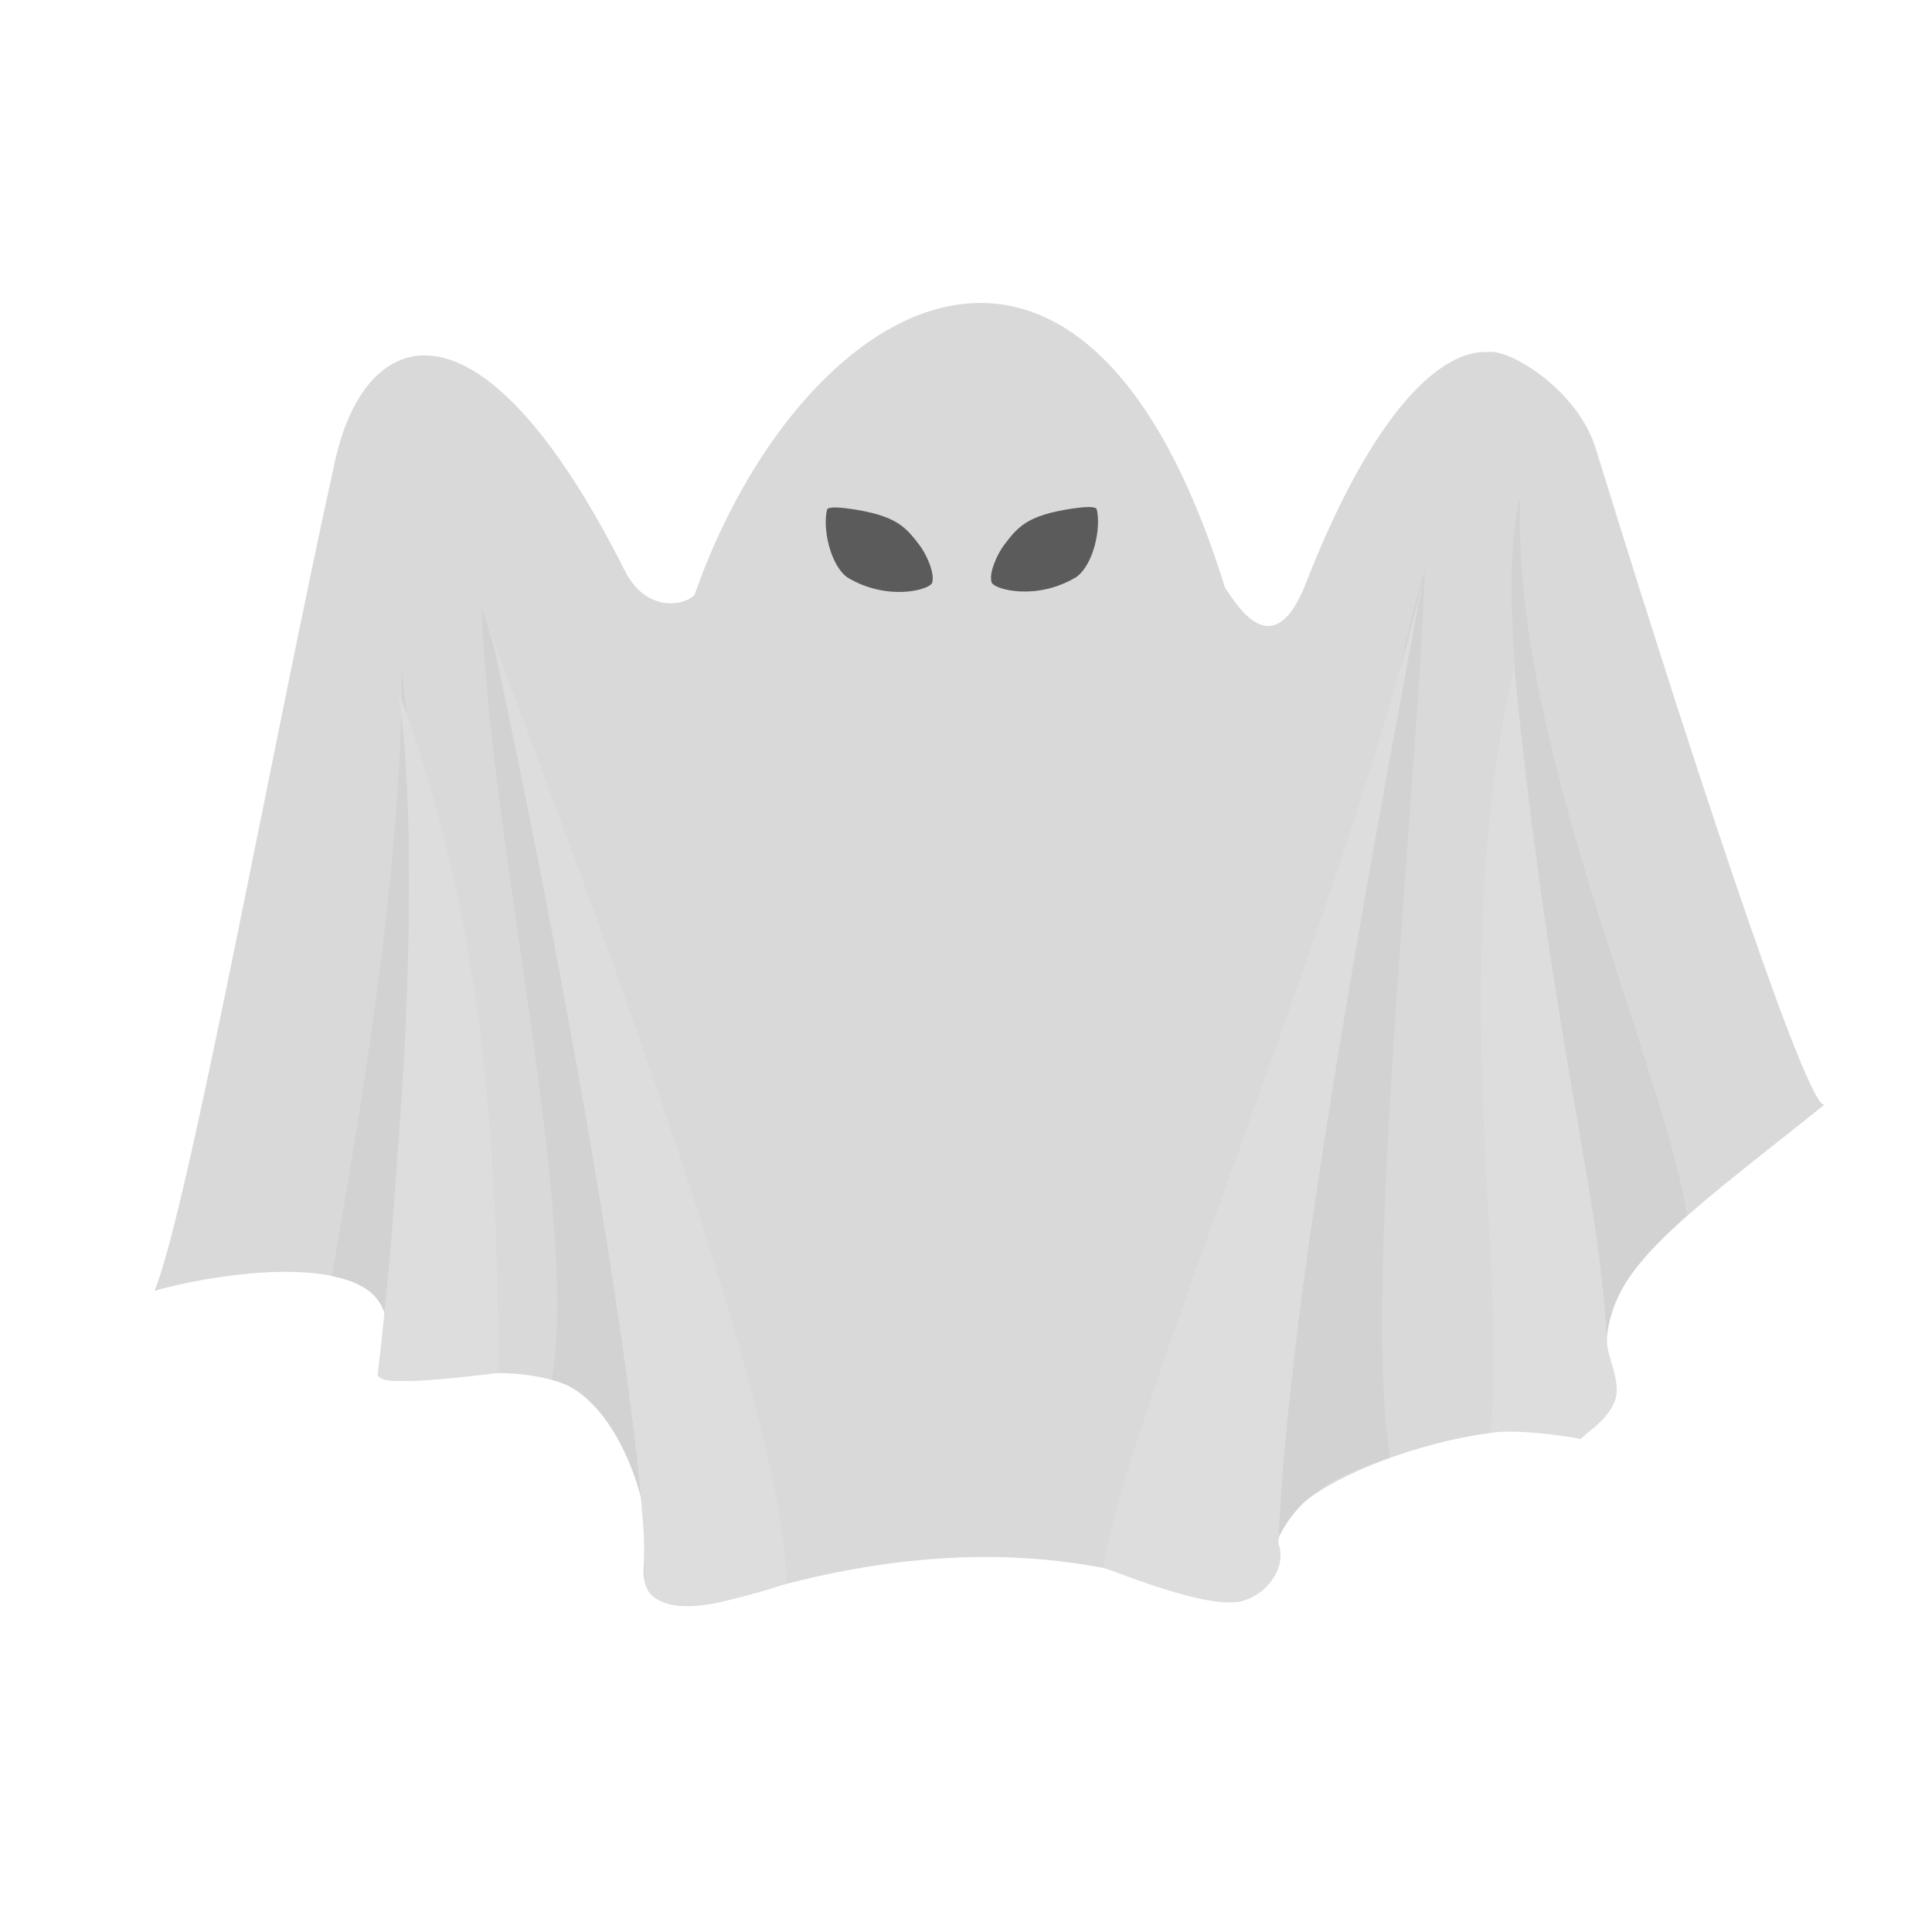 <?xml version="1.0" encoding="UTF-8"?>
<svg xmlns="http://www.w3.org/2000/svg" xmlns:xlink="http://www.w3.org/1999/xlink" width="200px" height="200px" viewBox="0 0 200 156" version="1.1">
<g id="surface1">
<path style=" stroke:none;fill-rule:nonzero;fill:rgb(85.098%,85.098%,85.098%);fill-opacity:1;" d="M 71.902 39.57 C 82.469 9.359 111.871 -9.348 126.809 38.828 C 128.23 40.98 131.898 46.836 135.203 38.336 C 141.406 22.391 148.367 14.215 154.012 14.438 C 156.344 14.086 163.336 18.422 165.184 24.41 C 176.973 62.582 187.543 93.738 188.918 92.312 C 172.695 105.332 163.574 111.125 167.109 120.75 C 168.086 123.414 165.863 124.969 163.578 126.98 C 156.117 123.211 130.562 131.59 132.402 138.234 C 133.117 140.82 130.699 143.098 128.297 143.816 C 124.043 144.164 108.316 133.66 77.074 143.184 C 66.203 146.5 66.695 141.199 66.609 140.781 C 67.684 120.535 57.52 118.754 43.305 120.762 C 40.27 121.191 38.586 120.957 39.355 119.551 C 44.848 106.289 23.5 109.469 16 111.625 C 19.488 103.137 28.359 54.277 34.633 25.949 C 37.695 11.508 49.648 7.184 64.691 37.094 C 66.895 41.473 70.91 40.715 71.902 39.57 Z M 71.902 39.57 "/>
<path style=" stroke:none;fill-rule:nonzero;fill:rgb(35.686%,35.686%,35.686%);fill-opacity:1;" d="M 85.609 30.793 C 85.621 30.582 86.055 30.383 88.148 30.691 C 92.875 31.395 93.793 32.609 95.227 34.488 C 95.816 35.266 96.812 37.277 96.496 38.332 C 96.215 39.078 91.824 40.273 87.699 37.762 C 85.926 36.449 85.152 32.691 85.609 30.793 Z M 85.609 30.793 "/>
<path style=" stroke:none;fill-rule:nonzero;fill:rgb(35.686%,35.686%,35.686%);fill-opacity:1;" d="M 113.539 30.75 C 113.523 30.539 113.09 30.34 111 30.648 C 106.273 31.352 105.355 32.566 103.922 34.445 C 103.332 35.223 102.332 37.234 102.648 38.289 C 102.934 39.035 107.32 40.23 111.445 37.719 C 113.223 36.406 113.996 32.648 113.539 30.75 Z M 113.539 30.75 "/>
<path style=" stroke:none;fill-rule:nonzero;fill:rgb(82.353%,82.353%,82.353%);fill-opacity:1;" d="M 41.574 47.363 C 44.922 71.656 40.016 98.555 40.277 116.141 C 39.922 113.27 39.125 111.047 34.359 110.094 C 37.266 93.301 41.668 67.965 41.574 47.363 Z M 41.574 47.363 "/>
<path style=" stroke:none;fill-rule:nonzero;fill:rgb(86.667%,86.667%,86.667%);fill-opacity:1;" d="M 41.215 49.461 C 51.195 76.195 51.363 101.75 51.633 120.117 C 42.035 121.336 38.852 121.148 39.113 120.148 C 40.805 106.031 44.074 68.625 41.215 49.461 Z M 41.215 49.461 "/>
<path style=" stroke:none;fill-rule:nonzero;fill:rgb(82.353%,82.353%,82.353%);fill-opacity:1;" d="M 49.824 40.711 C 54.766 55.238 65.766 116.359 66.555 133.84 C 65.055 127.426 61.488 121.785 57.121 120.828 C 60.027 104.039 50.797 65.871 49.824 40.711 Z M 49.824 40.711 "/>
<path style=" stroke:none;fill-rule:nonzero;fill:rgb(86.667%,86.667%,86.667%);fill-opacity:1;" d="M 50.895 43.789 C 60.875 70.523 81.156 123.566 81.426 141.934 C 71.73 145.172 66.402 144.855 66.797 141.004 C 66.734 124.781 58.055 76.695 50.895 43.789 Z M 50.895 43.789 "/>
<path style=" stroke:none;fill-rule:nonzero;fill:rgb(82.353%,82.353%,82.353%);fill-opacity:1;" d="M 147.508 37.062 C 142.57 51.59 132.977 120.066 132.188 137.543 C 134.551 132.305 139.113 130.504 143.918 128.867 C 141.012 112.078 146.535 62.219 147.508 37.062 Z M 147.508 37.062 "/>
<path style=" stroke:none;fill-rule:nonzero;fill:rgb(82.353%,82.353%,82.353%);fill-opacity:1;" d="M 157.387 29.402 C 153.031 45.68 165.816 103.066 166.312 116.586 C 166.906 110.914 170.664 107.477 174.66 103.766 C 171.754 86.973 156.41 54.559 157.387 29.402 Z M 157.387 29.402 "/>
<path style=" stroke:none;fill-rule:nonzero;fill:rgb(86.667%,86.667%,86.667%);fill-opacity:1;" d="M 147.383 37.637 C 137.336 90.988 133.098 119.199 132.344 137.781 C 133.234 140.105 131.195 143.371 128.098 143.824 C 124.121 144.406 114.816 140.348 114.23 140.332 C 116.277 125.227 140.141 69.848 147.383 37.637 Z M 147.383 37.637 "/>
<path style=" stroke:none;fill-rule:nonzero;fill:rgb(86.667%,86.667%,86.667%);fill-opacity:1;" d="M 156.738 47.055 C 160.789 87.215 165.707 101.516 166.316 116.941 C 166.758 120.414 169.582 122.949 163.465 126.906 C 163.125 126.898 158.578 125.965 154.266 126.258 C 156.312 111.152 149.492 79.262 156.738 47.055 Z M 156.738 47.055 "/>
</g>
</svg>
